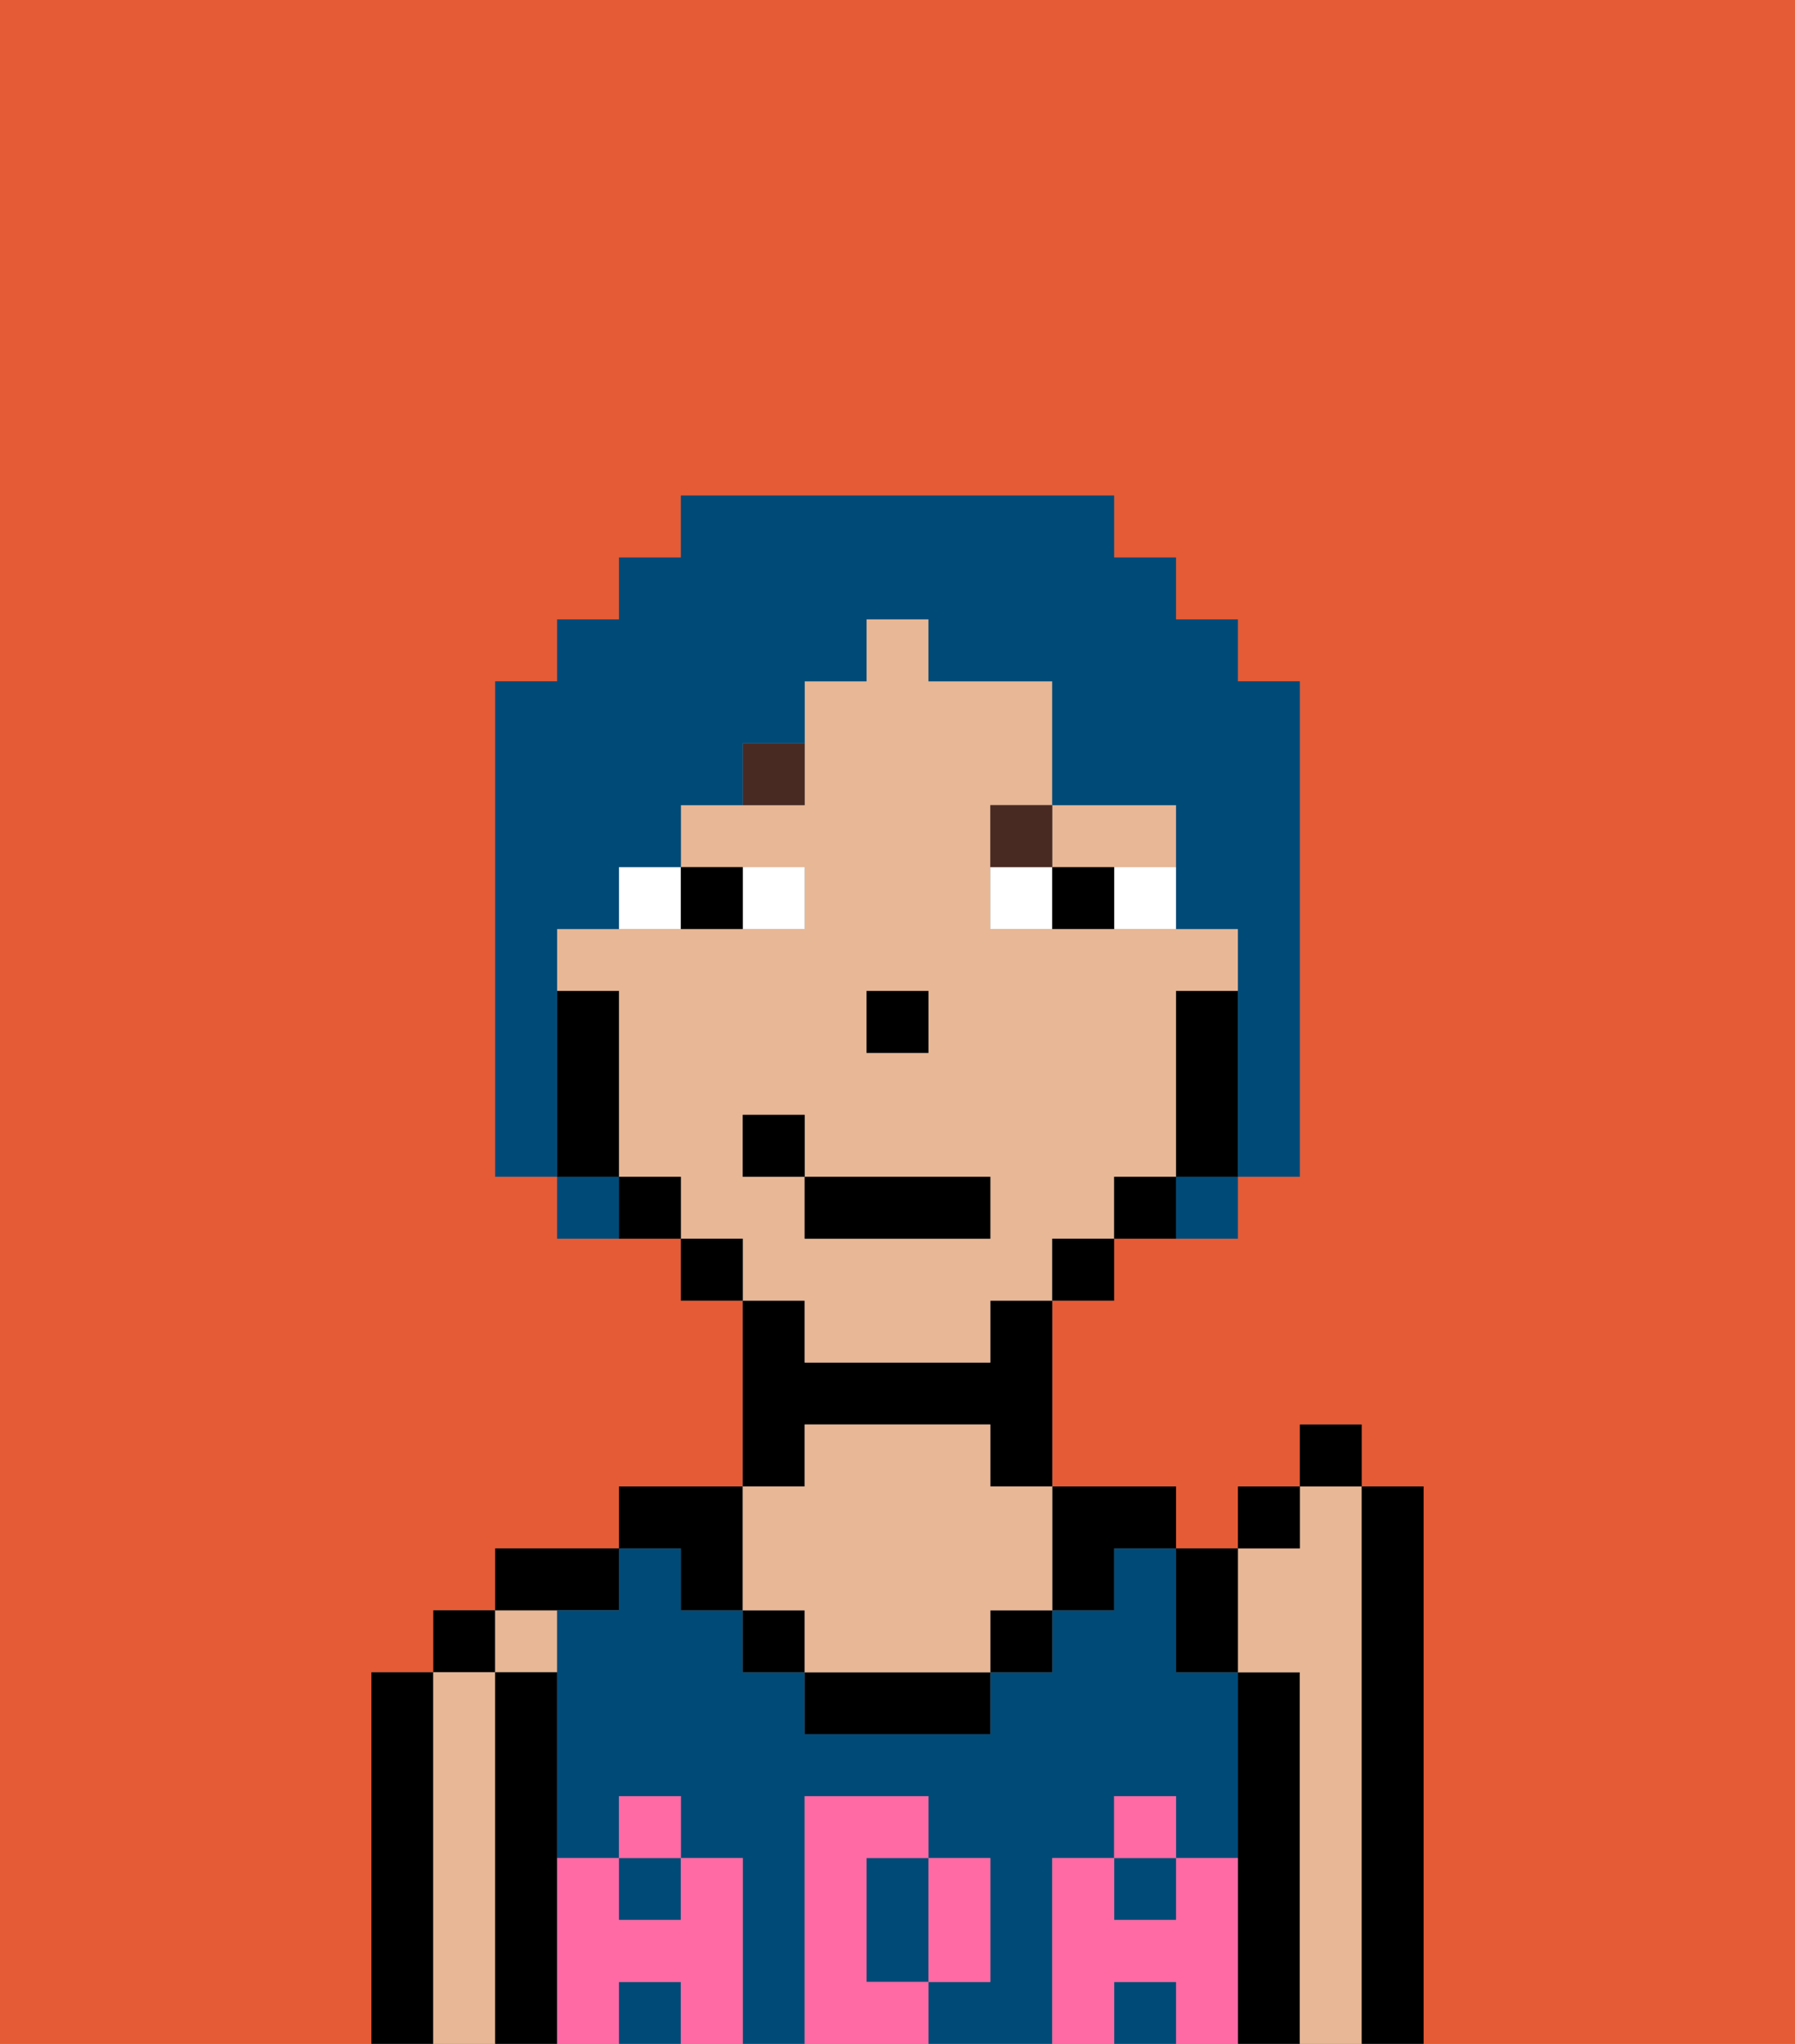 <svg xmlns="http://www.w3.org/2000/svg" viewBox="0 0 29 33"><rect x="0" y="0" width="29" height="33" fill="#808080" stroke="none"/><defs><style>polygon,rect,path{shape-rendering:crispedges;}.ca111-1{fill:#e55b35;}.ca111-2{fill:#000000;}.ca111-3{fill:#e8b795;}.ca111-4{fill:#004a77;}.ca111-5{fill:#ff6aa5;}.ca111-6{fill:#ffffff;}.ca111-7{fill:#492a23;}.ca111-8{fill:#004a77;}</style></defs><path class="ca111-1" d="M0,33H6V27H7V26H8V25h2V24h2V21H11V20H9V19H8V11H9V10h1V9h1V8h7V9h1v1h1v1h1v8H20v1H18v1H17v3h2v1h1V24h1V23h1v1h1v9h6V0H0Z"/><path class="ca111-2" d="M7,27H6v6H7V27Z"/><rect class="ca111-2" x="7" y="26" width="1" height="1"/><path class="ca111-3" d="M8,27H7v6H8V27Z"/><rect class="ca111-3" x="8" y="26" width="1" height="1"/><path class="ca111-2" d="M9,30V27H8v6H9V30Z"/><path class="ca111-2" d="M10,26V25H8v1h2Z"/><path class="ca111-4" d="M14,31v1h1V30H14Z"/><rect class="ca111-4" x="18" y="30" width="1" height="1"/><rect class="ca111-4" x="10" y="32" width="1" height="1"/><rect class="ca111-4" x="18" y="32" width="1" height="1"/><rect class="ca111-4" x="10" y="30" width="1" height="1"/><path class="ca111-4" d="M17,30h1V29h1v1h1V27H19V25H18v1H17v1H16v1H13V27H12V26H11V25H10v1H9v4h1V29h1v1h1v3h1V29h2v1h1v2H15v1h2V30Z"/><path class="ca111-2" d="M13,23h3v1h1V21H16v1H13V21H12v3h1Z"/><path class="ca111-2" d="M21,27H20v6h1V27Z"/><path class="ca111-3" d="M22,24H21v1H20v2h1v6h1V24Z"/><path class="ca111-2" d="M23,24H22v9h1V24Z"/><path class="ca111-2" d="M11,26h1V24H10v1h1Z"/><rect class="ca111-2" x="12" y="26" width="1" height="1"/><rect class="ca111-2" x="16" y="26" width="1" height="1"/><path class="ca111-2" d="M18,26V25h1V24H17v2Z"/><path class="ca111-2" d="M13,27v1h3V27H13Z"/><path class="ca111-3" d="M13,26v1h3V26h1V24H16V23H13v1H12v2Z"/><path class="ca111-5" d="M20,30H19v1H18V30H17v3h1V32h1v1h1V30Z"/><rect class="ca111-5" x="18" y="29" width="1" height="1"/><path class="ca111-5" d="M16,32V30H15v2Z"/><path class="ca111-5" d="M14,32V30h1V29H13v4h2V32Z"/><path class="ca111-5" d="M12,30H11v1H10V30H9v3h1V32h1v1h1V30Z"/><rect class="ca111-5" x="10" y="29" width="1" height="1"/><path class="ca111-3" d="M13,22h3V21h1V20h1V19h1V16h1V15H16V13h1V11H15V10H14v1H13v2H11v1h2v1H9v1h1v3h1v1h1v1h1Zm1-6h1v1H14Zm-2,3V18h1v1h3v1H13V19Z"/><path class="ca111-3" d="M18,14h1V13H17v1Z"/><path class="ca111-2" d="M20,16H19v3h1V16Z"/><path class="ca111-2" d="M18,19v1h1V19Z"/><rect class="ca111-2" x="17" y="20" width="1" height="1"/><rect class="ca111-2" x="11" y="20" width="1" height="1"/><path class="ca111-2" d="M10,19v1h1V19Z"/><path class="ca111-2" d="M10,18V16H9v3h1Z"/><rect class="ca111-2" x="14" y="16" width="1" height="1"/><path class="ca111-6" d="M13,15V14H12v1Z"/><path class="ca111-6" d="M10,15h1V14H10Z"/><path class="ca111-6" d="M18,14v1h1V14Z"/><path class="ca111-6" d="M16,14v1h1V14Z"/><path class="ca111-2" d="M12,15V14H11v1Z"/><path class="ca111-2" d="M17,14v1h1V14Z"/><path class="ca111-7" d="M12,13h1V12H12Z"/><path class="ca111-7" d="M17,13H16v1h1Z"/><rect class="ca111-2" x="13" y="19" width="3" height="1"/><rect class="ca111-2" x="12" y="18" width="1" height="1"/><path class="ca111-2" d="M20,27V25H19v2Z"/><rect class="ca111-2" x="20" y="24" width="1" height="1"/><rect class="ca111-2" x="21" y="23" width="1" height="1"/><path class="ca111-8" d="M9,16V15h1V14h1V13h1V12h1V11h1V10h1v1h2v2h2v2h1v4h1V11H20V10H19V9H18V8H11V9H10v1H9v1H8v8H9V16Z"/><path class="ca111-8" d="M9,19v1h1V19Z"/><path class="ca111-8" d="M19,20h1V19H19Z"/></svg>